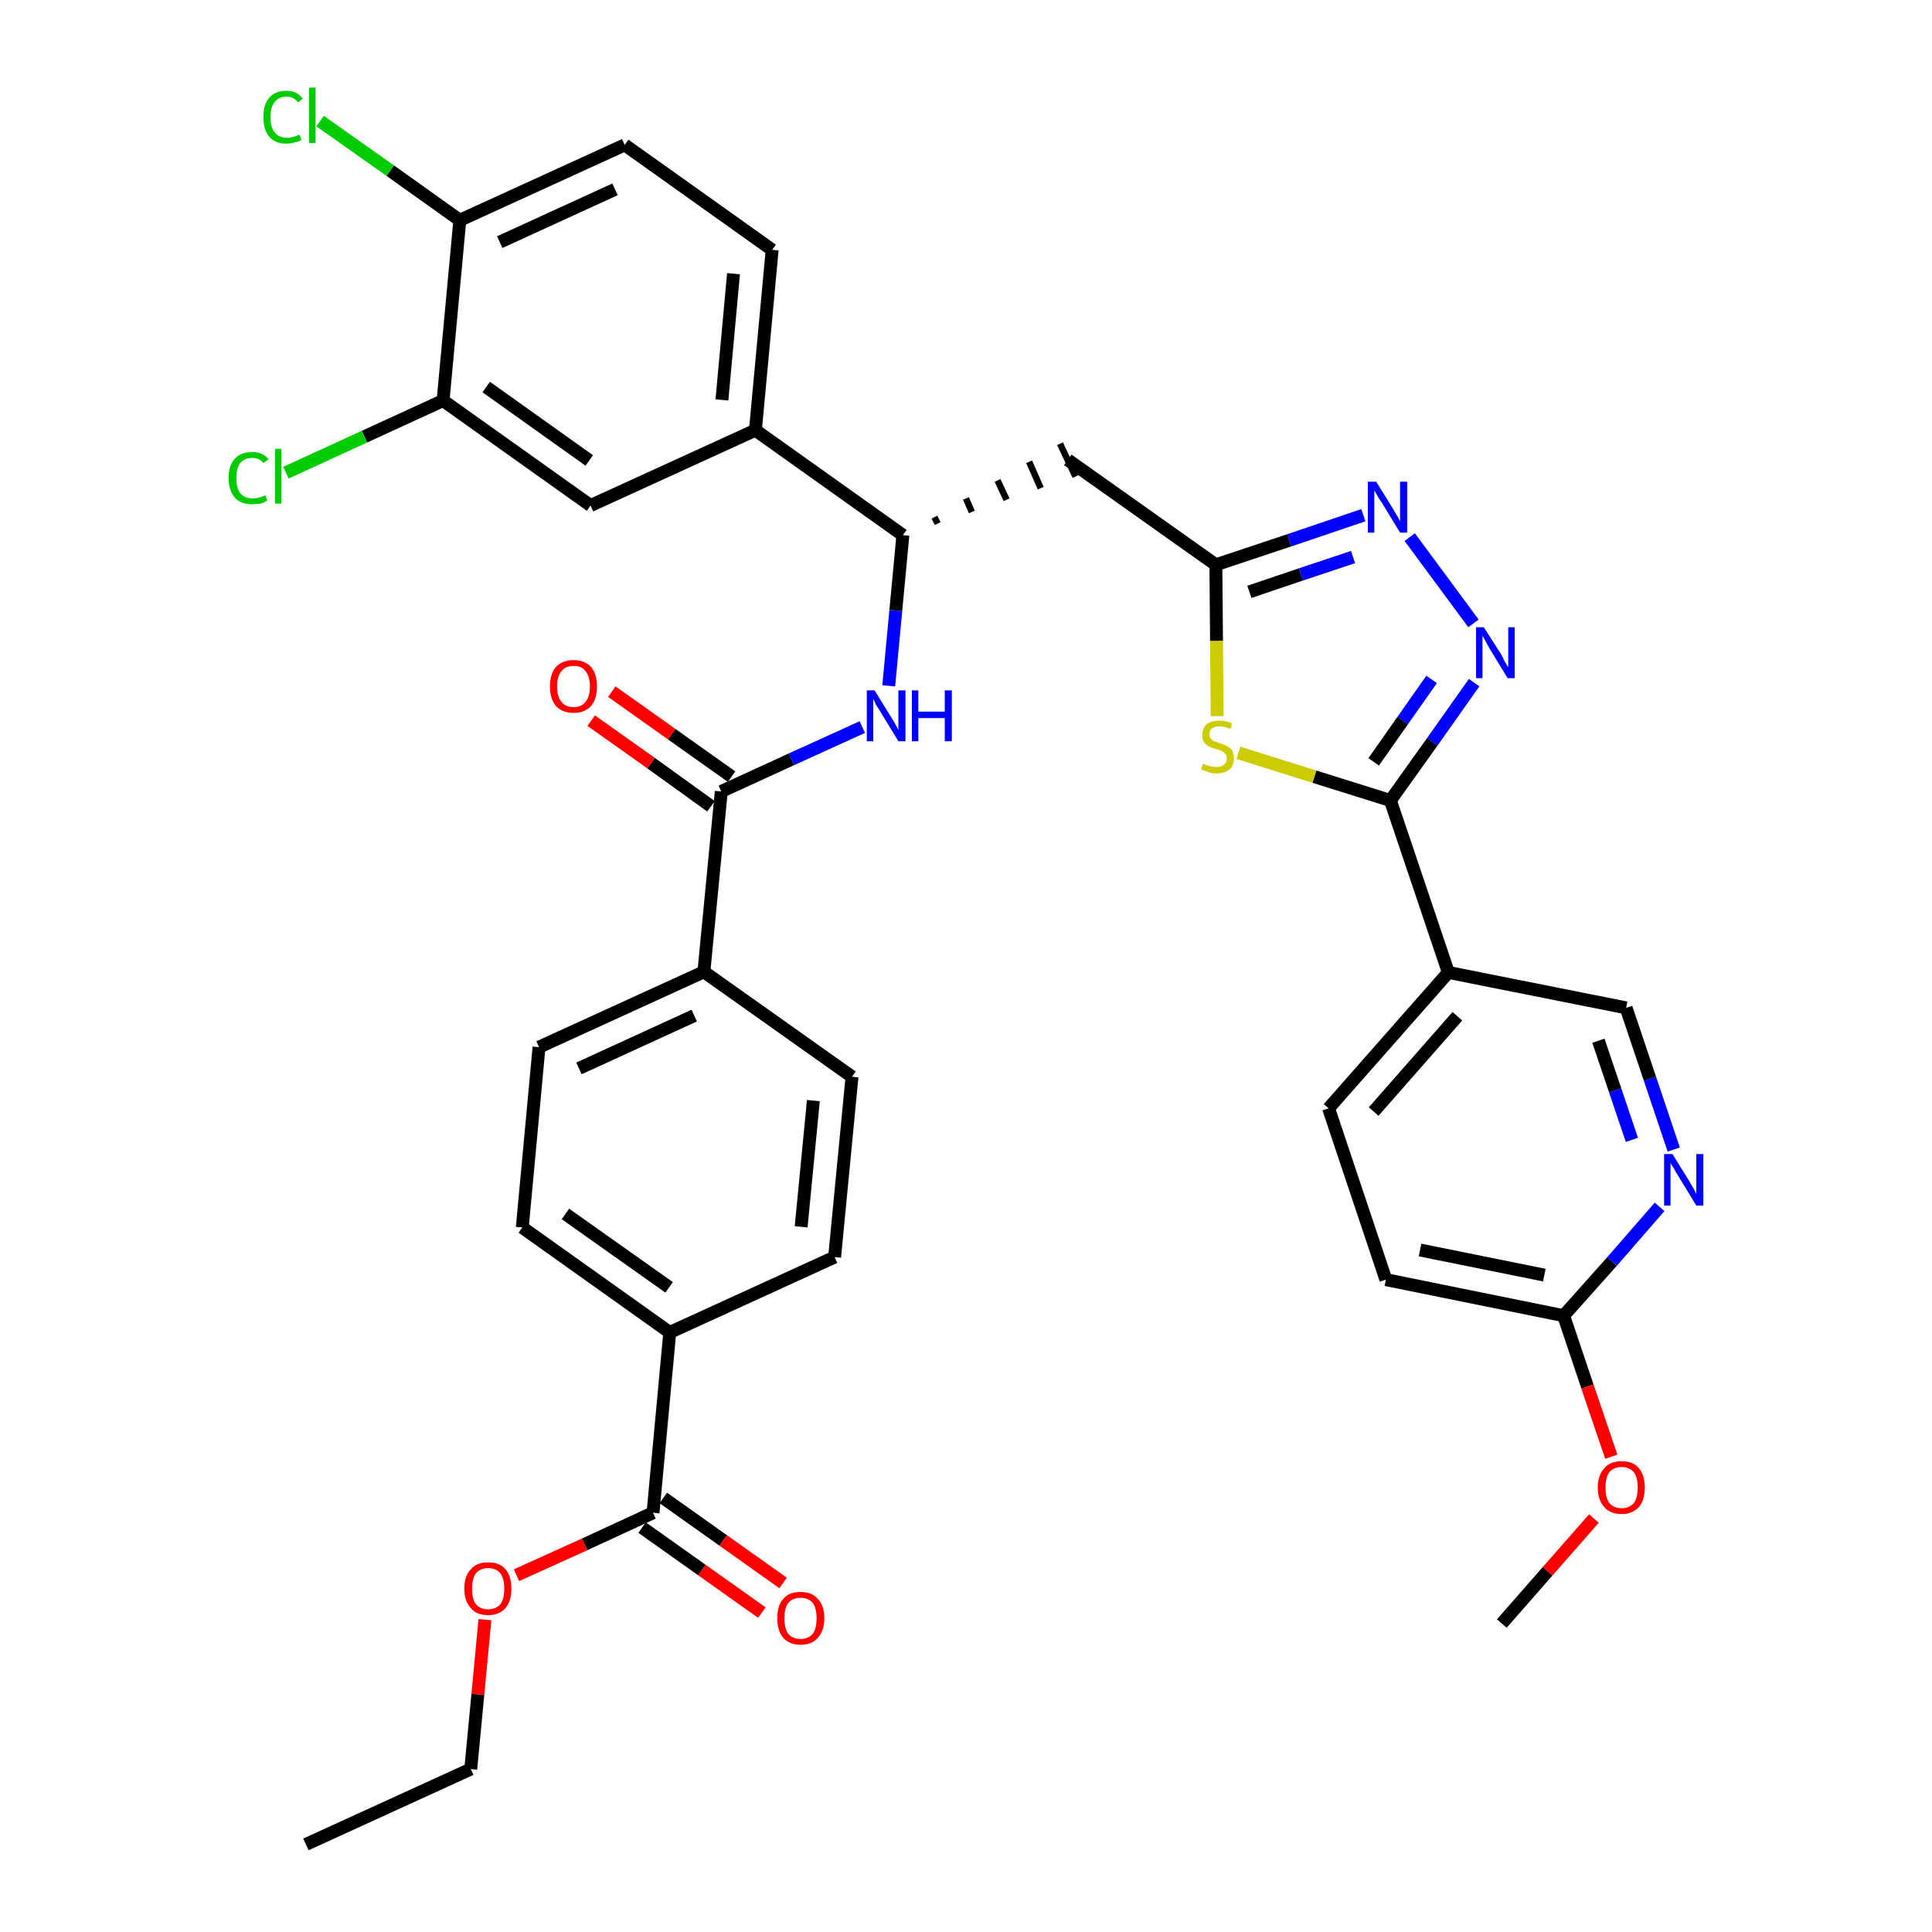 <?xml version='1.0' encoding='iso-8859-1'?>
<svg version='1.1' baseProfile='full'
              xmlns='http://www.w3.org/2000/svg'
                      xmlns:rdkit='http://www.rdkit.org/xml'
                      xmlns:xlink='http://www.w3.org/1999/xlink'
                  xml:space='preserve'
width='300px' height='300px' viewBox='0 0 300 300'>
<!-- END OF HEADER -->
<path class='bond-0 atom-0 atom-1' d='M 47.5,286.4 L 73.1,274.7' style='fill:none;fill-rule:evenodd;stroke:#000000;stroke-width:2.0px;stroke-linecap:butt;stroke-linejoin:miter;stroke-opacity:1' />
<path class='bond-1 atom-1 atom-2' d='M 73.1,274.7 L 74.2,263.1' style='fill:none;fill-rule:evenodd;stroke:#000000;stroke-width:2.0px;stroke-linecap:butt;stroke-linejoin:miter;stroke-opacity:1' />
<path class='bond-1 atom-1 atom-2' d='M 74.2,263.1 L 75.3,251.5' style='fill:none;fill-rule:evenodd;stroke:#FF0000;stroke-width:2.0px;stroke-linecap:butt;stroke-linejoin:miter;stroke-opacity:1' />
<path class='bond-2 atom-2 atom-3' d='M 80.2,244.6 L 90.8,239.8' style='fill:none;fill-rule:evenodd;stroke:#FF0000;stroke-width:2.0px;stroke-linecap:butt;stroke-linejoin:miter;stroke-opacity:1' />
<path class='bond-2 atom-2 atom-3' d='M 90.8,239.8 L 101.4,234.9' style='fill:none;fill-rule:evenodd;stroke:#000000;stroke-width:2.0px;stroke-linecap:butt;stroke-linejoin:miter;stroke-opacity:1' />
<path class='bond-3 atom-3 atom-4' d='M 99.7,237.2 L 109.0,243.8' style='fill:none;fill-rule:evenodd;stroke:#000000;stroke-width:2.0px;stroke-linecap:butt;stroke-linejoin:miter;stroke-opacity:1' />
<path class='bond-3 atom-3 atom-4' d='M 109.0,243.8 L 118.3,250.4' style='fill:none;fill-rule:evenodd;stroke:#FF0000;stroke-width:2.0px;stroke-linecap:butt;stroke-linejoin:miter;stroke-opacity:1' />
<path class='bond-3 atom-3 atom-4' d='M 103.0,232.6 L 112.3,239.2' style='fill:none;fill-rule:evenodd;stroke:#000000;stroke-width:2.0px;stroke-linecap:butt;stroke-linejoin:miter;stroke-opacity:1' />
<path class='bond-3 atom-3 atom-4' d='M 112.3,239.2 L 121.6,245.8' style='fill:none;fill-rule:evenodd;stroke:#FF0000;stroke-width:2.0px;stroke-linecap:butt;stroke-linejoin:miter;stroke-opacity:1' />
<path class='bond-4 atom-3 atom-5' d='M 101.4,234.9 L 104.0,206.9' style='fill:none;fill-rule:evenodd;stroke:#000000;stroke-width:2.0px;stroke-linecap:butt;stroke-linejoin:miter;stroke-opacity:1' />
<path class='bond-5 atom-5 atom-6' d='M 104.0,206.9 L 81.1,190.6' style='fill:none;fill-rule:evenodd;stroke:#000000;stroke-width:2.0px;stroke-linecap:butt;stroke-linejoin:miter;stroke-opacity:1' />
<path class='bond-5 atom-5 atom-6' d='M 103.9,199.9 L 87.8,188.5' style='fill:none;fill-rule:evenodd;stroke:#000000;stroke-width:2.0px;stroke-linecap:butt;stroke-linejoin:miter;stroke-opacity:1' />
<path class='bond-36 atom-36 atom-5' d='M 129.6,195.2 L 104.0,206.9' style='fill:none;fill-rule:evenodd;stroke:#000000;stroke-width:2.0px;stroke-linecap:butt;stroke-linejoin:miter;stroke-opacity:1' />
<path class='bond-6 atom-6 atom-7' d='M 81.1,190.6 L 83.7,162.6' style='fill:none;fill-rule:evenodd;stroke:#000000;stroke-width:2.0px;stroke-linecap:butt;stroke-linejoin:miter;stroke-opacity:1' />
<path class='bond-7 atom-7 atom-8' d='M 83.7,162.6 L 109.3,150.9' style='fill:none;fill-rule:evenodd;stroke:#000000;stroke-width:2.0px;stroke-linecap:butt;stroke-linejoin:miter;stroke-opacity:1' />
<path class='bond-7 atom-7 atom-8' d='M 89.9,165.9 L 107.8,157.7' style='fill:none;fill-rule:evenodd;stroke:#000000;stroke-width:2.0px;stroke-linecap:butt;stroke-linejoin:miter;stroke-opacity:1' />
<path class='bond-8 atom-8 atom-9' d='M 109.3,150.9 L 112.0,122.9' style='fill:none;fill-rule:evenodd;stroke:#000000;stroke-width:2.0px;stroke-linecap:butt;stroke-linejoin:miter;stroke-opacity:1' />
<path class='bond-34 atom-8 atom-35' d='M 109.3,150.9 L 132.3,167.2' style='fill:none;fill-rule:evenodd;stroke:#000000;stroke-width:2.0px;stroke-linecap:butt;stroke-linejoin:miter;stroke-opacity:1' />
<path class='bond-9 atom-9 atom-10' d='M 113.6,120.6 L 104.3,114.0' style='fill:none;fill-rule:evenodd;stroke:#000000;stroke-width:2.0px;stroke-linecap:butt;stroke-linejoin:miter;stroke-opacity:1' />
<path class='bond-9 atom-9 atom-10' d='M 104.3,114.0 L 95.0,107.4' style='fill:none;fill-rule:evenodd;stroke:#FF0000;stroke-width:2.0px;stroke-linecap:butt;stroke-linejoin:miter;stroke-opacity:1' />
<path class='bond-9 atom-9 atom-10' d='M 110.4,125.2 L 101.1,118.5' style='fill:none;fill-rule:evenodd;stroke:#000000;stroke-width:2.0px;stroke-linecap:butt;stroke-linejoin:miter;stroke-opacity:1' />
<path class='bond-9 atom-9 atom-10' d='M 101.1,118.5 L 91.8,111.9' style='fill:none;fill-rule:evenodd;stroke:#FF0000;stroke-width:2.0px;stroke-linecap:butt;stroke-linejoin:miter;stroke-opacity:1' />
<path class='bond-10 atom-9 atom-11' d='M 112.0,122.9 L 122.9,117.9' style='fill:none;fill-rule:evenodd;stroke:#000000;stroke-width:2.0px;stroke-linecap:butt;stroke-linejoin:miter;stroke-opacity:1' />
<path class='bond-10 atom-9 atom-11' d='M 122.9,117.9 L 133.9,112.9' style='fill:none;fill-rule:evenodd;stroke:#0000FF;stroke-width:2.0px;stroke-linecap:butt;stroke-linejoin:miter;stroke-opacity:1' />
<path class='bond-11 atom-11 atom-12' d='M 138.0,106.5 L 139.1,94.8' style='fill:none;fill-rule:evenodd;stroke:#0000FF;stroke-width:2.0px;stroke-linecap:butt;stroke-linejoin:miter;stroke-opacity:1' />
<path class='bond-11 atom-11 atom-12' d='M 139.1,94.8 L 140.2,83.1' style='fill:none;fill-rule:evenodd;stroke:#000000;stroke-width:2.0px;stroke-linecap:butt;stroke-linejoin:miter;stroke-opacity:1' />
<path class='bond-12 atom-12 atom-13' d='M 145.6,81.3 L 145.1,80.3' style='fill:none;fill-rule:evenodd;stroke:#000000;stroke-width:1.0px;stroke-linecap:butt;stroke-linejoin:miter;stroke-opacity:1' />
<path class='bond-12 atom-12 atom-13' d='M 150.9,79.5 L 150.0,77.4' style='fill:none;fill-rule:evenodd;stroke:#000000;stroke-width:1.0px;stroke-linecap:butt;stroke-linejoin:miter;stroke-opacity:1' />
<path class='bond-12 atom-12 atom-13' d='M 156.3,77.6 L 154.9,74.6' style='fill:none;fill-rule:evenodd;stroke:#000000;stroke-width:1.0px;stroke-linecap:butt;stroke-linejoin:miter;stroke-opacity:1' />
<path class='bond-12 atom-12 atom-13' d='M 161.6,75.8 L 159.8,71.7' style='fill:none;fill-rule:evenodd;stroke:#000000;stroke-width:1.0px;stroke-linecap:butt;stroke-linejoin:miter;stroke-opacity:1' />
<path class='bond-12 atom-12 atom-13' d='M 167.0,74.0 L 164.6,68.9' style='fill:none;fill-rule:evenodd;stroke:#000000;stroke-width:1.0px;stroke-linecap:butt;stroke-linejoin:miter;stroke-opacity:1' />
<path class='bond-26 atom-12 atom-27' d='M 140.2,83.1 L 117.3,66.8' style='fill:none;fill-rule:evenodd;stroke:#000000;stroke-width:2.0px;stroke-linecap:butt;stroke-linejoin:miter;stroke-opacity:1' />
<path class='bond-13 atom-13 atom-14' d='M 165.8,71.4 L 188.8,87.7' style='fill:none;fill-rule:evenodd;stroke:#000000;stroke-width:2.0px;stroke-linecap:butt;stroke-linejoin:miter;stroke-opacity:1' />
<path class='bond-14 atom-14 atom-15' d='M 188.8,87.7 L 200.2,83.9' style='fill:none;fill-rule:evenodd;stroke:#000000;stroke-width:2.0px;stroke-linecap:butt;stroke-linejoin:miter;stroke-opacity:1' />
<path class='bond-14 atom-14 atom-15' d='M 200.2,83.9 L 211.7,80.0' style='fill:none;fill-rule:evenodd;stroke:#0000FF;stroke-width:2.0px;stroke-linecap:butt;stroke-linejoin:miter;stroke-opacity:1' />
<path class='bond-14 atom-14 atom-15' d='M 194.0,91.9 L 202.0,89.2' style='fill:none;fill-rule:evenodd;stroke:#000000;stroke-width:2.0px;stroke-linecap:butt;stroke-linejoin:miter;stroke-opacity:1' />
<path class='bond-14 atom-14 atom-15' d='M 202.0,89.2 L 210.1,86.5' style='fill:none;fill-rule:evenodd;stroke:#0000FF;stroke-width:2.0px;stroke-linecap:butt;stroke-linejoin:miter;stroke-opacity:1' />
<path class='bond-37 atom-26 atom-14' d='M 189.0,111.2 L 188.9,99.5' style='fill:none;fill-rule:evenodd;stroke:#CCCC00;stroke-width:2.0px;stroke-linecap:butt;stroke-linejoin:miter;stroke-opacity:1' />
<path class='bond-37 atom-26 atom-14' d='M 188.9,99.5 L 188.8,87.7' style='fill:none;fill-rule:evenodd;stroke:#000000;stroke-width:2.0px;stroke-linecap:butt;stroke-linejoin:miter;stroke-opacity:1' />
<path class='bond-15 atom-15 atom-16' d='M 218.9,83.4 L 228.8,96.8' style='fill:none;fill-rule:evenodd;stroke:#0000FF;stroke-width:2.0px;stroke-linecap:butt;stroke-linejoin:miter;stroke-opacity:1' />
<path class='bond-16 atom-16 atom-17' d='M 228.9,106.0 L 222.4,115.2' style='fill:none;fill-rule:evenodd;stroke:#0000FF;stroke-width:2.0px;stroke-linecap:butt;stroke-linejoin:miter;stroke-opacity:1' />
<path class='bond-16 atom-16 atom-17' d='M 222.4,115.2 L 215.9,124.3' style='fill:none;fill-rule:evenodd;stroke:#000000;stroke-width:2.0px;stroke-linecap:butt;stroke-linejoin:miter;stroke-opacity:1' />
<path class='bond-16 atom-16 atom-17' d='M 222.3,105.5 L 217.8,111.9' style='fill:none;fill-rule:evenodd;stroke:#0000FF;stroke-width:2.0px;stroke-linecap:butt;stroke-linejoin:miter;stroke-opacity:1' />
<path class='bond-16 atom-16 atom-17' d='M 217.8,111.9 L 213.3,118.3' style='fill:none;fill-rule:evenodd;stroke:#000000;stroke-width:2.0px;stroke-linecap:butt;stroke-linejoin:miter;stroke-opacity:1' />
<path class='bond-17 atom-17 atom-18' d='M 215.9,124.3 L 224.9,151.0' style='fill:none;fill-rule:evenodd;stroke:#000000;stroke-width:2.0px;stroke-linecap:butt;stroke-linejoin:miter;stroke-opacity:1' />
<path class='bond-25 atom-17 atom-26' d='M 215.9,124.3 L 204.1,120.6' style='fill:none;fill-rule:evenodd;stroke:#000000;stroke-width:2.0px;stroke-linecap:butt;stroke-linejoin:miter;stroke-opacity:1' />
<path class='bond-25 atom-17 atom-26' d='M 204.1,120.6 L 192.3,116.9' style='fill:none;fill-rule:evenodd;stroke:#CCCC00;stroke-width:2.0px;stroke-linecap:butt;stroke-linejoin:miter;stroke-opacity:1' />
<path class='bond-18 atom-18 atom-19' d='M 224.9,151.0 L 206.3,172.1' style='fill:none;fill-rule:evenodd;stroke:#000000;stroke-width:2.0px;stroke-linecap:butt;stroke-linejoin:miter;stroke-opacity:1' />
<path class='bond-18 atom-18 atom-19' d='M 226.3,157.8 L 213.3,172.6' style='fill:none;fill-rule:evenodd;stroke:#000000;stroke-width:2.0px;stroke-linecap:butt;stroke-linejoin:miter;stroke-opacity:1' />
<path class='bond-39 atom-25 atom-18' d='M 252.5,156.5 L 224.9,151.0' style='fill:none;fill-rule:evenodd;stroke:#000000;stroke-width:2.0px;stroke-linecap:butt;stroke-linejoin:miter;stroke-opacity:1' />
<path class='bond-19 atom-19 atom-20' d='M 206.3,172.1 L 215.2,198.7' style='fill:none;fill-rule:evenodd;stroke:#000000;stroke-width:2.0px;stroke-linecap:butt;stroke-linejoin:miter;stroke-opacity:1' />
<path class='bond-20 atom-20 atom-21' d='M 215.2,198.7 L 242.8,204.3' style='fill:none;fill-rule:evenodd;stroke:#000000;stroke-width:2.0px;stroke-linecap:butt;stroke-linejoin:miter;stroke-opacity:1' />
<path class='bond-20 atom-20 atom-21' d='M 220.5,194.1 L 239.8,198.0' style='fill:none;fill-rule:evenodd;stroke:#000000;stroke-width:2.0px;stroke-linecap:butt;stroke-linejoin:miter;stroke-opacity:1' />
<path class='bond-21 atom-21 atom-22' d='M 242.8,204.3 L 246.5,215.3' style='fill:none;fill-rule:evenodd;stroke:#000000;stroke-width:2.0px;stroke-linecap:butt;stroke-linejoin:miter;stroke-opacity:1' />
<path class='bond-21 atom-21 atom-22' d='M 246.5,215.3 L 250.2,226.2' style='fill:none;fill-rule:evenodd;stroke:#FF0000;stroke-width:2.0px;stroke-linecap:butt;stroke-linejoin:miter;stroke-opacity:1' />
<path class='bond-23 atom-21 atom-24' d='M 242.8,204.3 L 250.3,195.9' style='fill:none;fill-rule:evenodd;stroke:#000000;stroke-width:2.0px;stroke-linecap:butt;stroke-linejoin:miter;stroke-opacity:1' />
<path class='bond-23 atom-21 atom-24' d='M 250.3,195.9 L 257.7,187.4' style='fill:none;fill-rule:evenodd;stroke:#0000FF;stroke-width:2.0px;stroke-linecap:butt;stroke-linejoin:miter;stroke-opacity:1' />
<path class='bond-22 atom-22 atom-23' d='M 247.5,235.8 L 240.3,244.0' style='fill:none;fill-rule:evenodd;stroke:#FF0000;stroke-width:2.0px;stroke-linecap:butt;stroke-linejoin:miter;stroke-opacity:1' />
<path class='bond-22 atom-22 atom-23' d='M 240.3,244.0 L 233.2,252.1' style='fill:none;fill-rule:evenodd;stroke:#000000;stroke-width:2.0px;stroke-linecap:butt;stroke-linejoin:miter;stroke-opacity:1' />
<path class='bond-24 atom-24 atom-25' d='M 259.9,178.5 L 256.2,167.5' style='fill:none;fill-rule:evenodd;stroke:#0000FF;stroke-width:2.0px;stroke-linecap:butt;stroke-linejoin:miter;stroke-opacity:1' />
<path class='bond-24 atom-24 atom-25' d='M 256.2,167.5 L 252.5,156.5' style='fill:none;fill-rule:evenodd;stroke:#000000;stroke-width:2.0px;stroke-linecap:butt;stroke-linejoin:miter;stroke-opacity:1' />
<path class='bond-24 atom-24 atom-25' d='M 253.4,177.0 L 250.8,169.3' style='fill:none;fill-rule:evenodd;stroke:#0000FF;stroke-width:2.0px;stroke-linecap:butt;stroke-linejoin:miter;stroke-opacity:1' />
<path class='bond-24 atom-24 atom-25' d='M 250.8,169.3 L 248.2,161.6' style='fill:none;fill-rule:evenodd;stroke:#000000;stroke-width:2.0px;stroke-linecap:butt;stroke-linejoin:miter;stroke-opacity:1' />
<path class='bond-27 atom-27 atom-28' d='M 117.3,66.8 L 119.9,38.8' style='fill:none;fill-rule:evenodd;stroke:#000000;stroke-width:2.0px;stroke-linecap:butt;stroke-linejoin:miter;stroke-opacity:1' />
<path class='bond-27 atom-27 atom-28' d='M 112.1,62.1 L 113.9,42.5' style='fill:none;fill-rule:evenodd;stroke:#000000;stroke-width:2.0px;stroke-linecap:butt;stroke-linejoin:miter;stroke-opacity:1' />
<path class='bond-38 atom-34 atom-27' d='M 91.7,78.5 L 117.3,66.8' style='fill:none;fill-rule:evenodd;stroke:#000000;stroke-width:2.0px;stroke-linecap:butt;stroke-linejoin:miter;stroke-opacity:1' />
<path class='bond-28 atom-28 atom-29' d='M 119.9,38.8 L 97.0,22.5' style='fill:none;fill-rule:evenodd;stroke:#000000;stroke-width:2.0px;stroke-linecap:butt;stroke-linejoin:miter;stroke-opacity:1' />
<path class='bond-29 atom-29 atom-30' d='M 97.0,22.5 L 71.4,34.2' style='fill:none;fill-rule:evenodd;stroke:#000000;stroke-width:2.0px;stroke-linecap:butt;stroke-linejoin:miter;stroke-opacity:1' />
<path class='bond-29 atom-29 atom-30' d='M 95.5,29.4 L 77.6,37.6' style='fill:none;fill-rule:evenodd;stroke:#000000;stroke-width:2.0px;stroke-linecap:butt;stroke-linejoin:miter;stroke-opacity:1' />
<path class='bond-30 atom-30 atom-31' d='M 71.4,34.2 L 60.6,26.5' style='fill:none;fill-rule:evenodd;stroke:#000000;stroke-width:2.0px;stroke-linecap:butt;stroke-linejoin:miter;stroke-opacity:1' />
<path class='bond-30 atom-30 atom-31' d='M 60.6,26.5 L 49.7,18.8' style='fill:none;fill-rule:evenodd;stroke:#00CC00;stroke-width:2.0px;stroke-linecap:butt;stroke-linejoin:miter;stroke-opacity:1' />
<path class='bond-31 atom-30 atom-32' d='M 71.4,34.2 L 68.8,62.2' style='fill:none;fill-rule:evenodd;stroke:#000000;stroke-width:2.0px;stroke-linecap:butt;stroke-linejoin:miter;stroke-opacity:1' />
<path class='bond-32 atom-32 atom-33' d='M 68.8,62.2 L 56.6,67.8' style='fill:none;fill-rule:evenodd;stroke:#000000;stroke-width:2.0px;stroke-linecap:butt;stroke-linejoin:miter;stroke-opacity:1' />
<path class='bond-32 atom-32 atom-33' d='M 56.6,67.8 L 44.4,73.4' style='fill:none;fill-rule:evenodd;stroke:#00CC00;stroke-width:2.0px;stroke-linecap:butt;stroke-linejoin:miter;stroke-opacity:1' />
<path class='bond-33 atom-32 atom-34' d='M 68.8,62.2 L 91.7,78.5' style='fill:none;fill-rule:evenodd;stroke:#000000;stroke-width:2.0px;stroke-linecap:butt;stroke-linejoin:miter;stroke-opacity:1' />
<path class='bond-33 atom-32 atom-34' d='M 75.5,60.1 L 91.5,71.5' style='fill:none;fill-rule:evenodd;stroke:#000000;stroke-width:2.0px;stroke-linecap:butt;stroke-linejoin:miter;stroke-opacity:1' />
<path class='bond-35 atom-35 atom-36' d='M 132.3,167.2 L 129.6,195.2' style='fill:none;fill-rule:evenodd;stroke:#000000;stroke-width:2.0px;stroke-linecap:butt;stroke-linejoin:miter;stroke-opacity:1' />
<path class='bond-35 atom-35 atom-36' d='M 126.3,170.9 L 124.4,190.5' style='fill:none;fill-rule:evenodd;stroke:#000000;stroke-width:2.0px;stroke-linecap:butt;stroke-linejoin:miter;stroke-opacity:1' />
<path  class='atom-2' d='M 72.1 246.7
Q 72.1 244.7, 73.1 243.7
Q 74.0 242.6, 75.8 242.6
Q 77.6 242.6, 78.5 243.7
Q 79.4 244.7, 79.4 246.7
Q 79.4 248.6, 78.5 249.7
Q 77.5 250.8, 75.8 250.8
Q 74.0 250.8, 73.1 249.7
Q 72.1 248.6, 72.1 246.7
M 75.8 249.9
Q 77.0 249.9, 77.7 249.1
Q 78.3 248.3, 78.3 246.7
Q 78.3 245.1, 77.7 244.3
Q 77.0 243.5, 75.8 243.5
Q 74.6 243.5, 73.9 244.3
Q 73.3 245.1, 73.3 246.7
Q 73.3 248.3, 73.9 249.1
Q 74.6 249.9, 75.8 249.9
' fill='#FF0000'/>
<path  class='atom-4' d='M 120.7 251.3
Q 120.7 249.3, 121.6 248.3
Q 122.5 247.2, 124.3 247.2
Q 126.1 247.2, 127.0 248.3
Q 128.0 249.3, 128.0 251.3
Q 128.0 253.2, 127.0 254.3
Q 126.1 255.4, 124.3 255.4
Q 122.6 255.4, 121.6 254.3
Q 120.7 253.2, 120.7 251.3
M 124.3 254.5
Q 125.5 254.5, 126.2 253.7
Q 126.8 252.9, 126.8 251.3
Q 126.8 249.7, 126.2 248.9
Q 125.5 248.1, 124.3 248.1
Q 123.1 248.1, 122.4 248.9
Q 121.8 249.7, 121.8 251.3
Q 121.8 252.9, 122.4 253.7
Q 123.1 254.5, 124.3 254.5
' fill='#FF0000'/>
<path  class='atom-10' d='M 85.4 106.6
Q 85.4 104.7, 86.3 103.6
Q 87.3 102.5, 89.1 102.5
Q 90.8 102.5, 91.8 103.6
Q 92.7 104.7, 92.7 106.6
Q 92.7 108.5, 91.8 109.6
Q 90.8 110.7, 89.1 110.7
Q 87.3 110.7, 86.3 109.6
Q 85.4 108.5, 85.4 106.6
M 89.1 109.8
Q 90.3 109.8, 90.9 109.0
Q 91.6 108.2, 91.6 106.6
Q 91.6 105.0, 90.9 104.2
Q 90.3 103.4, 89.1 103.4
Q 87.8 103.4, 87.2 104.2
Q 86.5 105.0, 86.5 106.6
Q 86.5 108.2, 87.2 109.0
Q 87.8 109.8, 89.1 109.8
' fill='#FF0000'/>
<path  class='atom-11' d='M 135.8 107.2
L 138.4 111.4
Q 138.7 111.8, 139.1 112.6
Q 139.5 113.3, 139.5 113.4
L 139.5 107.2
L 140.6 107.2
L 140.6 115.1
L 139.5 115.1
L 136.7 110.5
Q 136.4 110.0, 136.0 109.4
Q 135.7 108.7, 135.6 108.5
L 135.6 115.1
L 134.6 115.1
L 134.6 107.2
L 135.8 107.2
' fill='#0000FF'/>
<path  class='atom-11' d='M 141.6 107.2
L 142.6 107.2
L 142.6 110.5
L 146.7 110.5
L 146.7 107.2
L 147.8 107.2
L 147.8 115.1
L 146.7 115.1
L 146.7 111.5
L 142.6 111.5
L 142.6 115.1
L 141.6 115.1
L 141.6 107.2
' fill='#0000FF'/>
<path  class='atom-15' d='M 213.7 74.8
L 216.3 79.0
Q 216.5 79.4, 217.0 80.2
Q 217.4 80.9, 217.4 81.0
L 217.4 74.8
L 218.5 74.8
L 218.5 82.7
L 217.4 82.7
L 214.6 78.1
Q 214.2 77.6, 213.9 77.0
Q 213.5 76.3, 213.4 76.2
L 213.4 82.7
L 212.4 82.7
L 212.4 74.8
L 213.7 74.8
' fill='#0000FF'/>
<path  class='atom-16' d='M 230.4 97.4
L 233.1 101.6
Q 233.3 102.0, 233.7 102.8
Q 234.1 103.5, 234.2 103.6
L 234.2 97.4
L 235.2 97.4
L 235.2 105.3
L 234.1 105.3
L 231.3 100.7
Q 231.0 100.2, 230.7 99.6
Q 230.3 98.9, 230.2 98.7
L 230.2 105.3
L 229.2 105.3
L 229.2 97.4
L 230.4 97.4
' fill='#0000FF'/>
<path  class='atom-22' d='M 248.1 231.0
Q 248.1 229.1, 249.1 228.0
Q 250.0 226.9, 251.8 226.9
Q 253.6 226.9, 254.5 228.0
Q 255.4 229.1, 255.4 231.0
Q 255.4 232.9, 254.5 234.0
Q 253.5 235.1, 251.8 235.1
Q 250.0 235.1, 249.1 234.0
Q 248.1 232.9, 248.1 231.0
M 251.8 234.2
Q 253.0 234.2, 253.7 233.4
Q 254.3 232.6, 254.3 231.0
Q 254.3 229.4, 253.7 228.6
Q 253.0 227.8, 251.8 227.8
Q 250.6 227.8, 249.9 228.6
Q 249.3 229.4, 249.3 231.0
Q 249.3 232.6, 249.9 233.4
Q 250.6 234.2, 251.8 234.2
' fill='#FF0000'/>
<path  class='atom-24' d='M 259.7 179.2
L 262.3 183.4
Q 262.5 183.8, 263.0 184.6
Q 263.4 185.4, 263.4 185.4
L 263.4 179.2
L 264.5 179.2
L 264.5 187.2
L 263.4 187.2
L 260.6 182.6
Q 260.2 182.0, 259.9 181.4
Q 259.5 180.8, 259.4 180.6
L 259.4 187.2
L 258.4 187.2
L 258.4 179.2
L 259.7 179.2
' fill='#0000FF'/>
<path  class='atom-26' d='M 186.8 118.6
Q 186.9 118.6, 187.3 118.8
Q 187.6 118.9, 188.0 119.0
Q 188.5 119.1, 188.9 119.1
Q 189.6 119.1, 190.0 118.8
Q 190.5 118.4, 190.5 117.8
Q 190.5 117.3, 190.3 117.1
Q 190.0 116.8, 189.7 116.6
Q 189.4 116.5, 188.8 116.3
Q 188.1 116.1, 187.7 115.9
Q 187.3 115.7, 187.0 115.3
Q 186.7 114.9, 186.7 114.1
Q 186.7 113.1, 187.3 112.5
Q 188.0 111.9, 189.4 111.9
Q 190.3 111.9, 191.3 112.3
L 191.1 113.2
Q 190.1 112.8, 189.4 112.8
Q 188.6 112.8, 188.2 113.1
Q 187.8 113.4, 187.8 114.0
Q 187.8 114.4, 188.0 114.7
Q 188.2 114.9, 188.5 115.1
Q 188.9 115.2, 189.4 115.4
Q 190.1 115.6, 190.6 115.9
Q 191.0 116.1, 191.3 116.5
Q 191.6 117.0, 191.6 117.8
Q 191.6 118.9, 190.9 119.5
Q 190.1 120.1, 188.9 120.1
Q 188.2 120.1, 187.7 119.9
Q 187.1 119.7, 186.5 119.5
L 186.8 118.6
' fill='#CCCC00'/>
<path  class='atom-31' d='M 40.9 18.2
Q 40.9 16.2, 41.8 15.2
Q 42.7 14.1, 44.5 14.1
Q 46.1 14.1, 47.0 15.3
L 46.3 15.9
Q 45.6 15.0, 44.5 15.0
Q 43.3 15.0, 42.6 15.9
Q 42.0 16.7, 42.0 18.2
Q 42.0 19.8, 42.7 20.6
Q 43.3 21.4, 44.6 21.4
Q 45.5 21.4, 46.5 20.9
L 46.8 21.7
Q 46.4 22.0, 45.8 22.1
Q 45.1 22.3, 44.4 22.3
Q 42.7 22.3, 41.8 21.2
Q 40.9 20.2, 40.9 18.2
' fill='#00CC00'/>
<path  class='atom-31' d='M 48.0 13.6
L 49.0 13.6
L 49.0 22.2
L 48.0 22.2
L 48.0 13.6
' fill='#00CC00'/>
<path  class='atom-33' d='M 35.5 74.2
Q 35.5 72.2, 36.5 71.2
Q 37.4 70.2, 39.2 70.2
Q 40.8 70.2, 41.7 71.3
L 40.9 71.9
Q 40.3 71.1, 39.2 71.1
Q 38.0 71.1, 37.3 71.9
Q 36.7 72.7, 36.7 74.2
Q 36.7 75.8, 37.3 76.6
Q 38.0 77.4, 39.3 77.4
Q 40.2 77.4, 41.2 76.9
L 41.5 77.7
Q 41.1 78.0, 40.5 78.2
Q 39.8 78.3, 39.1 78.3
Q 37.4 78.3, 36.5 77.3
Q 35.5 76.2, 35.5 74.2
' fill='#00CC00'/>
<path  class='atom-33' d='M 42.7 69.7
L 43.7 69.7
L 43.7 78.2
L 42.7 78.2
L 42.7 69.7
' fill='#00CC00'/>
</svg>
